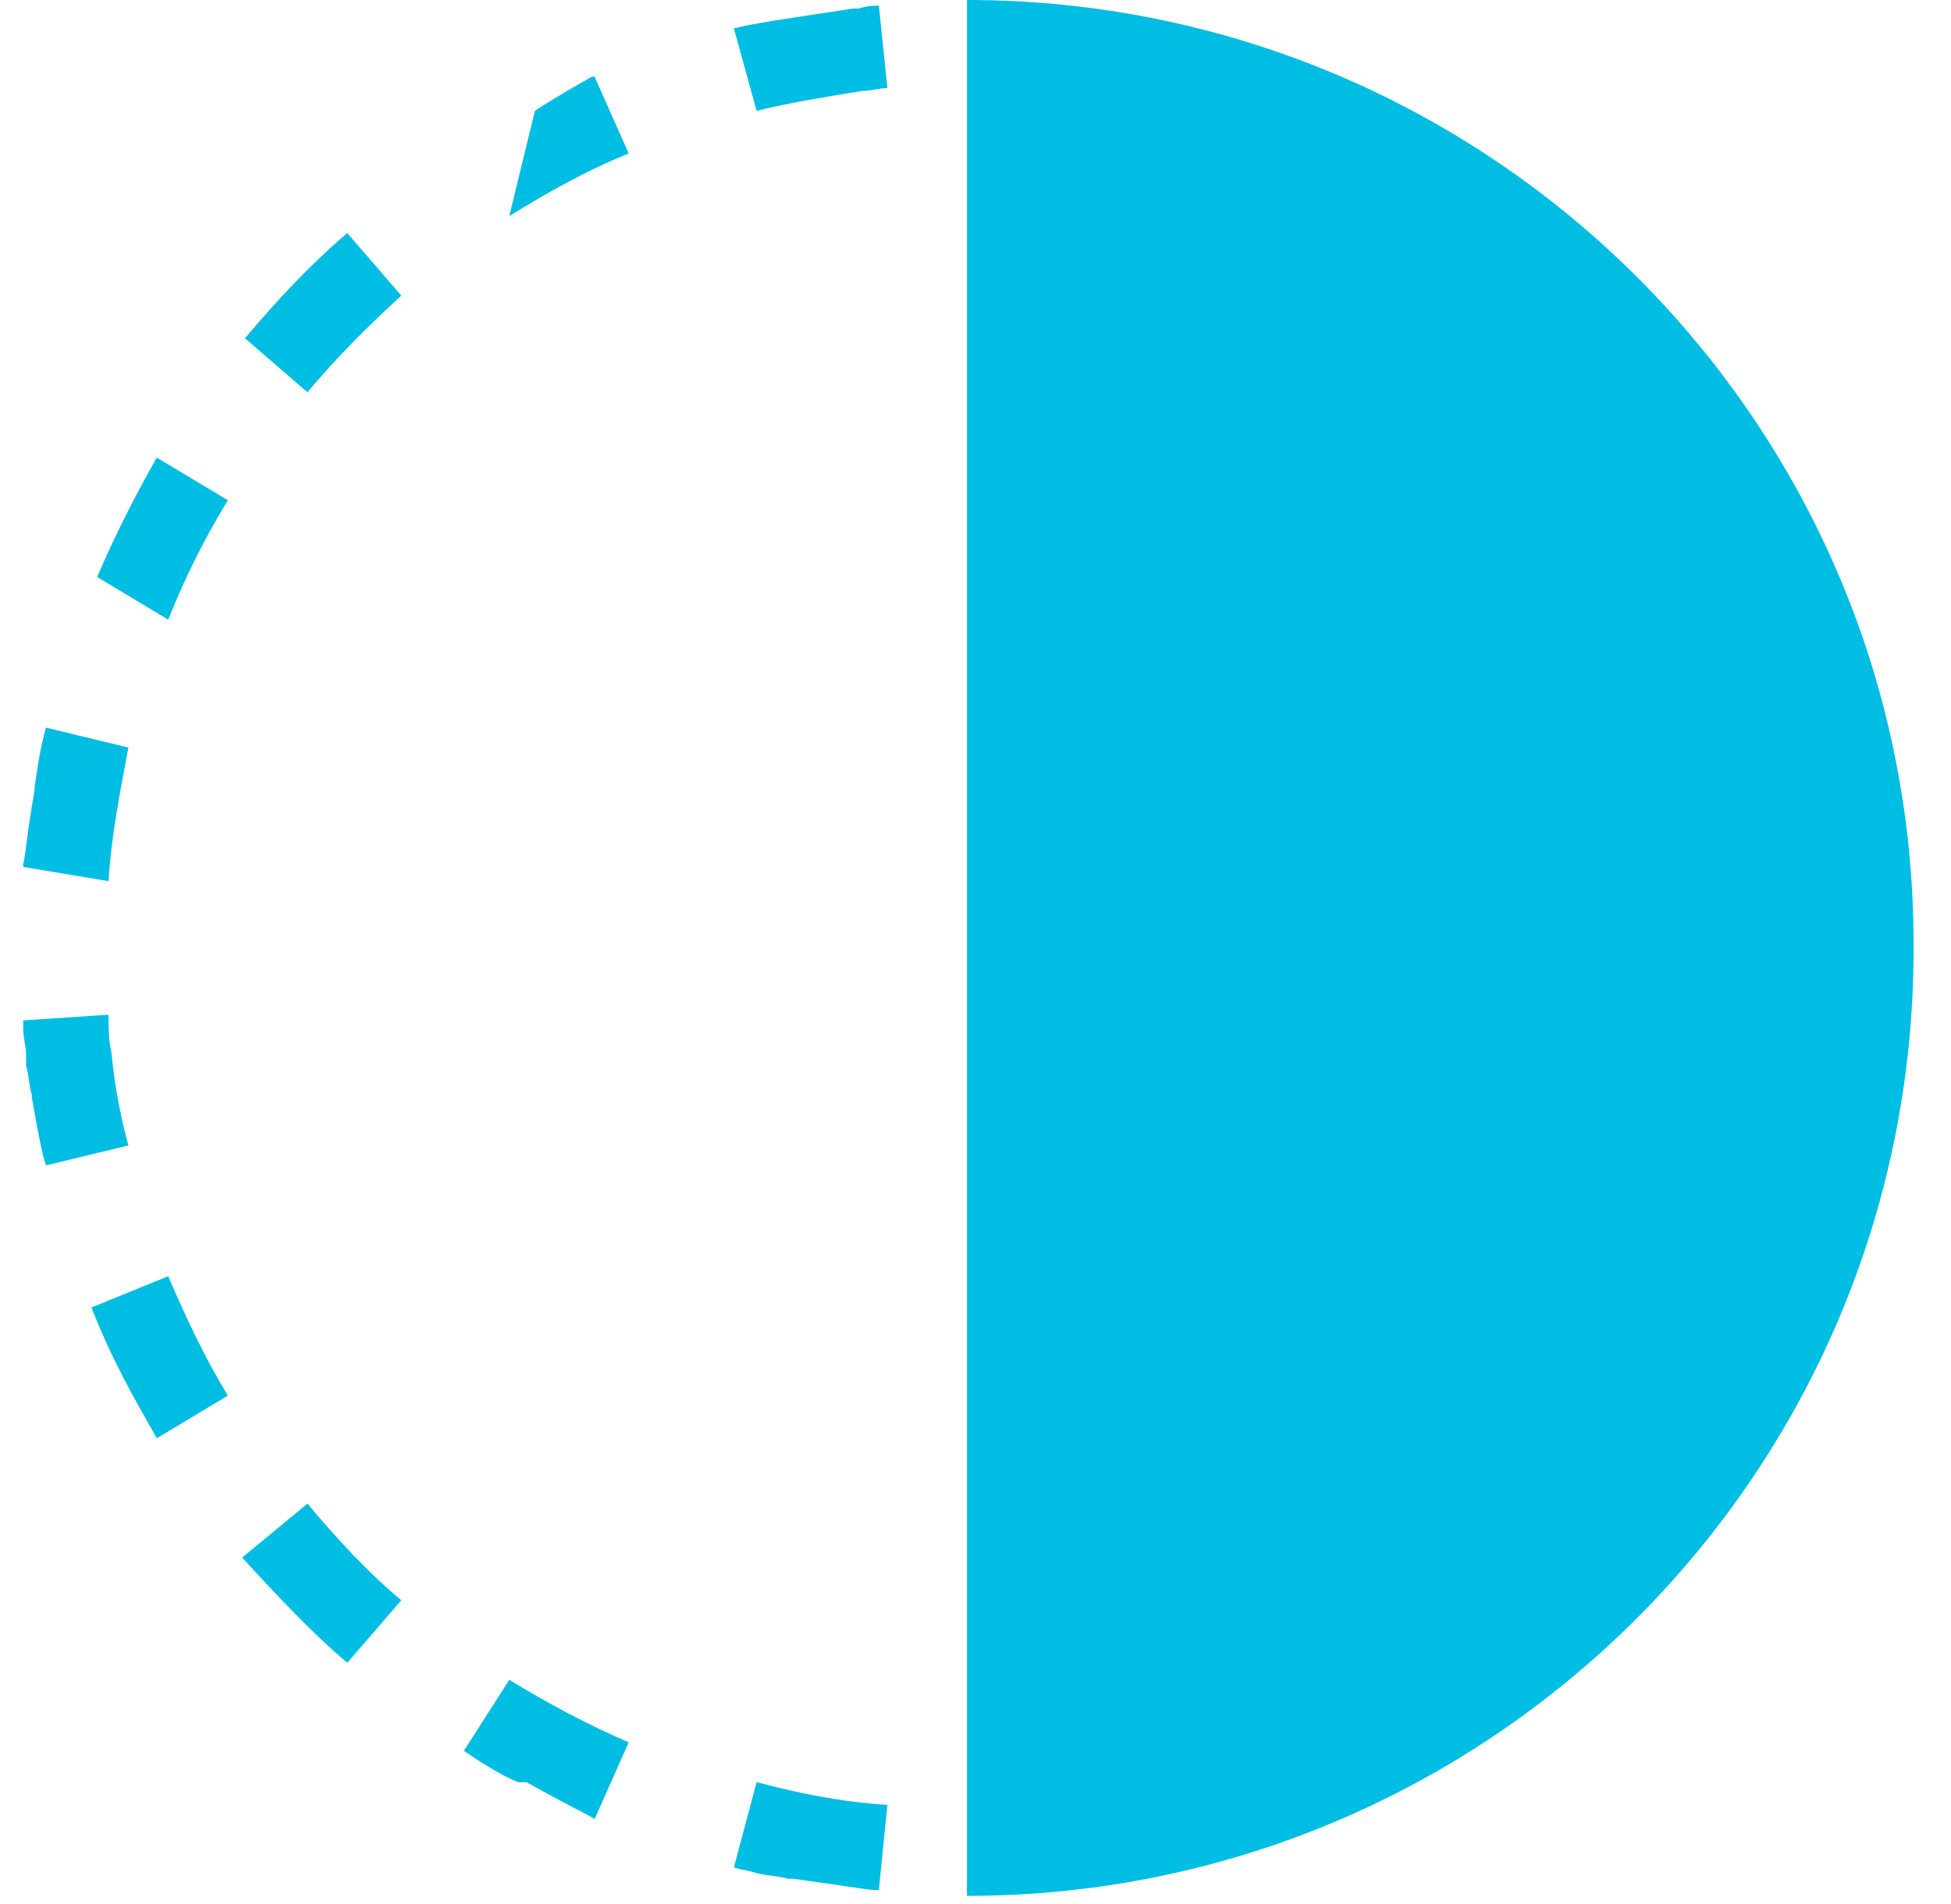 <!DOCTYPE svg PUBLIC "-//W3C//DTD SVG 1.1//EN" "http://www.w3.org/Graphics/SVG/1.1/DTD/svg11.dtd"><svg xmlns="http://www.w3.org/2000/svg" xmlns:xlink="http://www.w3.org/1999/xlink" width="42" height="41" viewBox="0 0 67 67" enable-background="new 0 0 67 67"><defs><path id="a" d="M0 0h66.6v66.7H0z"/></defs><clipPath id="b"><use xlink:href="#a" overflow="visible"/></clipPath><path fill="#00bde3" clip-path="url(#b)" d="M25.8 3.9c1.2-.3 2.5-.5 3.7-.7.3 0 .6-.1.9-.1L30.1.2c-.2 0-.4 0-.7.1h-.2c-2.6.4-3.4.5-4.2.7l.8 2.9zm-8.7 3.7c1.3-.8 2.7-1.6 4.2-2.2l-1.2-2.7H20c-.7.4-1.4.8-2 1.2l-.9 3.7zM10 13.8c1-1.2 2.1-2.3 3.3-3.4l-1.9-2.2c-1.3 1.1-2.5 2.4-3.6 3.7l2.2 1.9zm-4.9 8c.6-1.5 1.3-2.9 2.1-4.2l-2.5-1.5c-.8 1.4-1.5 2.8-2.1 4.2l2.5 1.5zM3 31c.1-1.6.4-3.1.7-4.7l-2.9-.7c-.2.7-.3 1.4-.4 2.1v.1C.1 29.5.1 30 0 30.4v.1l3 .5zM.8 41l2.9-.7c-.3-1.1-.5-2.2-.6-3.3-.1-.4-.1-.8-.1-1.3l-3 .2v.3c0 .3.1.6.1.9v.4c.1.3.1.7.2 1v.1c.3 1.7.4 2.1.5 2.4m3.9 9.6l2.5-1.5c-.8-1.3-1.5-2.8-2.1-4.2L2.4 46c.7 1.8 1.5 3.2 2.3 4.6m6.7 7.9l1.9-2.2c-1.2-1-2.3-2.2-3.3-3.4l-2.3 1.9c1.2 1.3 2.4 2.6 3.7 3.7m8.7 5.5l1.2-2.7c-1.4-.6-2.9-1.4-4.2-2.2l-1.6 2.5c.6.4 1.2.8 1.9 1.1H17.7c1.8 1 2.1 1.1 2.4 1.3m10 2.5l.3-3c-1.6-.1-3.1-.4-4.6-.8l-.8 3c.3.1.5.1.8.2.4.1.8.1 1.1.2h.2c2.2.3 2.6.4 3 .4M33.2 0v66.7c18.4 0 33.3-14.9 33.3-33.3C66.6 14.9 51.6 0 33.2 0"/></svg>